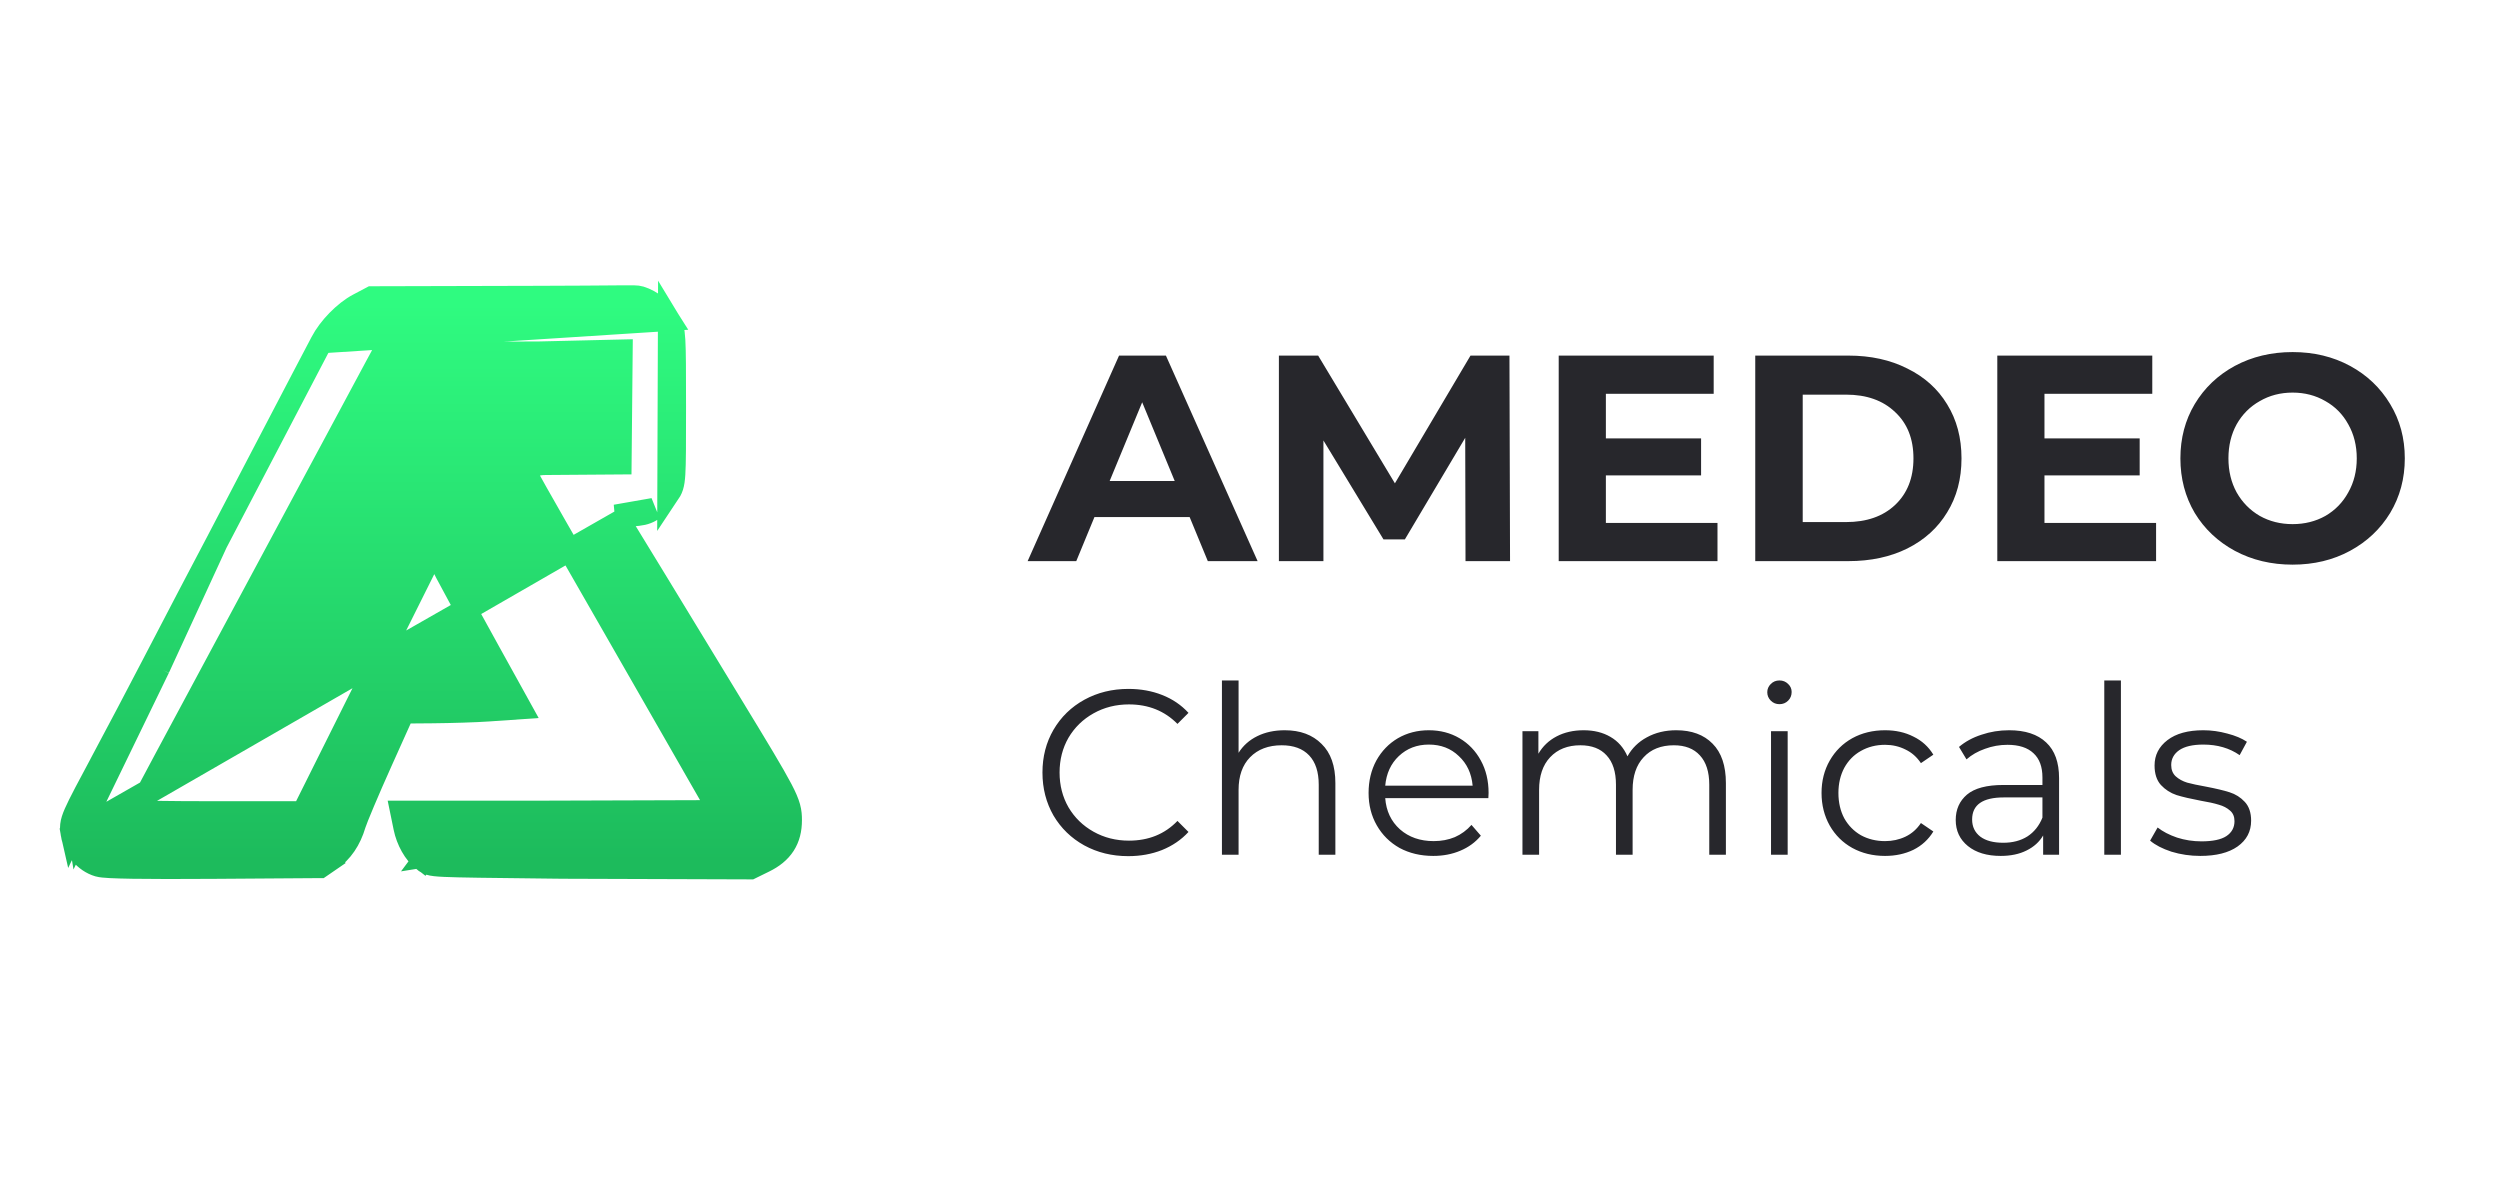 <svg width="240" height="114" viewBox="0 0 240 114" fill="none" xmlns="http://www.w3.org/2000/svg">
<path d="M59.495 50.047L59.508 50.067C59.893 50.685 61.43 53.199 62.922 55.653C64.414 58.108 67.624 63.381 70.055 67.37L69.631 67.63L70.055 67.37C72.807 71.887 74.263 74.294 75.028 75.755C75.412 76.489 75.641 77.02 75.769 77.484C75.901 77.963 75.918 78.341 75.918 78.74C75.918 79.635 75.73 80.426 75.288 81.11C74.849 81.789 74.196 82.304 73.366 82.71L72.198 83.283L72.058 83.352L71.902 83.351L54.057 83.291H54.051C53.553 83.286 53.075 83.28 52.615 83.275C46.865 83.211 44.082 83.18 42.682 83.115C41.949 83.082 41.513 83.038 41.218 82.943C40.906 82.842 40.672 82.624 40.634 82.587C40.63 82.584 40.629 82.582 40.628 82.582L41.026 82.048L40.628 82.582C39.778 81.946 39.088 80.669 38.841 79.46L38.693 78.736L38.528 77.932H39.347H52.058H52.06L69.048 77.878L67.06 74.414L67.562 74.125L67.06 74.414C65.651 71.959 62.572 66.585 60.217 62.473C57.862 58.361 54.768 52.965 53.341 50.483C52.626 49.24 51.976 48.097 51.505 47.255C51.269 46.835 51.076 46.488 50.942 46.241C50.876 46.118 50.822 46.016 50.783 45.941C50.764 45.904 50.746 45.868 50.731 45.836C50.725 45.821 50.714 45.798 50.705 45.773C50.7 45.76 50.691 45.738 50.684 45.711C50.68 45.699 50.657 45.621 50.657 45.52C50.657 45.275 50.78 45.094 50.862 45.001C50.963 44.886 51.09 44.798 51.23 44.732C51.504 44.602 51.875 44.532 52.373 44.532C52.374 44.532 52.374 44.532 52.375 44.532L59.564 44.478L59.669 33.661L51.777 33.848L51.77 33.848L51.763 33.848L36.777 33.904L36.121 35.117V35.117C35.657 35.975 31.642 43.456 27.197 51.743C22.752 60.029 17.676 69.484 15.916 72.753C15.037 74.387 14.238 75.886 13.659 76.986C13.473 77.34 13.31 77.652 13.175 77.913C13.576 77.925 14.088 77.936 14.69 77.946C16.26 77.971 18.427 77.987 20.814 77.987H29.086L41.091 53.926L41.684 52.738L42.284 53.921L42.849 55.033L42.849 55.033C43.152 55.631 44.761 58.578 46.429 61.592L45.844 61.916L46.429 61.592L49.456 67.06L49.965 67.98L48.918 68.053L46.859 68.195C45.708 68.275 43.314 68.351 41.531 68.367H41.531L38.73 68.39L36.624 73.075H36.624C35.998 74.466 35.394 75.852 34.925 76.962C34.447 78.093 34.129 78.892 34.055 79.144C33.615 80.631 32.84 81.79 31.696 82.576L31.332 82.045L31.696 82.576L30.913 83.114L30.744 83.23L30.539 83.231L20.501 83.301C17.137 83.324 14.554 83.322 12.741 83.293C11.836 83.279 11.117 83.258 10.586 83.23C10.322 83.216 10.098 83.2 9.919 83.181C9.753 83.164 9.584 83.141 9.451 83.102C8.132 82.715 7.138 81.492 6.902 80.091L59.495 50.047ZM59.495 50.047L7.56 79.98L59.495 50.047ZM59.495 50.047L59.481 50.028L59.104 49.508L59.495 50.047ZM59.495 50.047L59.104 49.508L59.495 50.047ZM6.902 80.091L7.56 79.98L6.902 80.091ZM6.902 80.091L7.56 79.98L6.902 80.091ZM6.902 80.091C6.899 80.078 6.897 80.064 6.895 80.051C6.855 79.817 6.809 79.548 6.845 79.221C6.882 78.883 6.999 78.523 7.205 78.053C7.603 77.14 8.429 75.599 10.029 72.611L10.129 72.424L10.714 72.74L10.129 72.424C11.114 70.587 13.148 66.723 14.648 63.839L6.902 80.091ZM7.56 79.98C7.534 79.824 7.511 79.693 7.503 79.561C7.458 78.821 7.873 78.052 10.718 72.741C11.704 70.9 13.739 67.033 15.241 64.148L7.56 79.98ZM14.648 63.839C14.648 63.839 14.648 63.839 14.648 63.839L15.241 64.148L14.648 63.839ZM14.648 63.839C17.443 58.468 19.116 55.271 20.782 52.117L14.648 63.839ZM14.648 63.839L15.241 64.148L14.648 63.839ZM15.241 64.148L20.782 52.117L15.241 64.148ZM59.104 49.508C60.102 49.496 60.76 49.474 61.231 49.419C61.569 49.38 61.841 49.321 62.092 49.223C62.344 49.126 62.542 49.001 62.732 48.873V48.873L59.104 49.508ZM20.782 52.117C21.299 51.138 23.055 47.775 24.683 44.644C26.311 41.514 28.28 37.746 29.058 36.271C29.835 34.797 30.644 33.257 30.856 32.847L20.782 52.117ZM20.782 52.117L30.856 32.847L20.782 52.117ZM30.856 32.847L30.857 32.847C31.571 31.468 33.069 29.93 34.394 29.229H34.394L35.535 28.626L35.68 28.549L35.845 28.549L51.657 28.508C55.267 28.498 57.479 28.479 58.855 28.467C59.136 28.465 59.382 28.463 59.598 28.461C60.232 28.456 60.621 28.455 60.873 28.462C61.122 28.468 61.297 28.484 61.471 28.538C62.536 28.867 63.632 29.733 64.23 30.704L30.856 32.847ZM30.856 32.847L64.23 30.704L30.856 32.847ZM64.23 30.704C64.358 30.912 64.478 31.13 64.566 31.459C64.647 31.767 64.694 32.147 64.725 32.681C64.786 33.748 64.791 35.594 64.791 39.054C64.791 42.625 64.79 44.47 64.724 45.508C64.691 46.029 64.64 46.399 64.544 46.703C64.442 47.026 64.3 47.239 64.171 47.432L64.23 30.704Z" fill="url(#paint0_linear_12_91)" stroke="url(#paint1_linear_12_91)" stroke-width="2.138"/>
<path d="M114.206 49.64H105.066L103.322 53.868H98.653L107.428 34.137H111.928L120.731 53.868H115.95L114.206 49.64ZM112.772 46.173L109.65 38.619L106.528 46.173H112.772ZM140.689 53.868L140.661 42.03L134.868 51.782H132.814L127.049 42.283V53.868H122.774V34.137H126.543L133.911 46.399L141.168 34.137H144.908L144.964 53.868H140.689ZM164.879 50.204V53.868H149.636V34.137H164.514V37.802H154.164V42.086H163.304V45.638H154.164V50.204H164.879ZM168.504 34.137H177.448C179.586 34.137 181.47 34.551 183.101 35.377C184.751 36.186 186.026 37.332 186.926 38.816C187.845 40.301 188.304 42.03 188.304 44.003C188.304 45.976 187.845 47.705 186.926 49.189C186.026 50.674 184.751 51.829 183.101 52.656C181.47 53.464 179.586 53.868 177.448 53.868H168.504V34.137ZM177.223 50.119C179.192 50.119 180.758 49.574 181.92 48.484C183.101 47.376 183.692 45.882 183.692 44.003C183.692 42.124 183.101 40.639 181.92 39.549C180.758 38.441 179.192 37.886 177.223 37.886H173.061V50.119H177.223ZM206.984 50.204V53.868H191.741V34.137H206.619V37.802H196.269V42.086H205.409V45.638H196.269V50.204H206.984ZM220.089 54.206C218.046 54.206 216.199 53.765 214.549 52.882C212.918 51.998 211.633 50.786 210.696 49.245C209.777 47.686 209.318 45.938 209.318 44.003C209.318 42.067 209.777 40.329 210.696 38.788C211.633 37.228 212.918 36.007 214.549 35.124C216.199 34.241 218.046 33.799 220.089 33.799C222.133 33.799 223.971 34.241 225.602 35.124C227.233 36.007 228.518 37.228 229.455 38.788C230.393 40.329 230.861 42.067 230.861 44.003C230.861 45.938 230.393 47.686 229.455 49.245C228.518 50.786 227.233 51.998 225.602 52.882C223.971 53.765 222.133 54.206 220.089 54.206ZM220.089 50.316C221.252 50.316 222.302 50.053 223.239 49.527C224.177 48.982 224.908 48.231 225.433 47.272C225.977 46.314 226.249 45.224 226.249 44.003C226.249 42.781 225.977 41.691 225.433 40.733C224.908 39.775 224.177 39.032 223.239 38.506C222.302 37.961 221.252 37.689 220.089 37.689C218.927 37.689 217.877 37.961 216.939 38.506C216.002 39.032 215.261 39.775 214.718 40.733C214.193 41.691 213.93 42.781 213.93 44.003C213.93 45.224 214.193 46.314 214.718 47.272C215.261 48.231 216.002 48.982 216.939 49.527C217.877 50.053 218.927 50.316 220.089 50.316Z" fill="#27272C"/>
<path d="M108.311 82.19C106.751 82.19 105.341 81.844 104.081 81.153C102.836 80.461 101.854 79.507 101.134 78.289C100.429 77.056 100.076 75.681 100.076 74.163C100.076 72.644 100.429 71.276 101.134 70.059C101.854 68.826 102.844 67.864 104.104 67.172C105.364 66.481 106.774 66.135 108.334 66.135C109.504 66.135 110.584 66.33 111.574 66.721C112.564 67.112 113.404 67.683 114.094 68.435L113.036 69.495C111.806 68.247 110.254 67.623 108.379 67.623C107.134 67.623 106.001 67.909 104.981 68.48C103.961 69.051 103.159 69.833 102.574 70.825C102.004 71.817 101.719 72.93 101.719 74.163C101.719 75.395 102.004 76.508 102.574 77.5C103.159 78.492 103.961 79.274 104.981 79.845C106.001 80.416 107.134 80.702 108.379 80.702C110.269 80.702 111.821 80.071 113.036 78.808L114.094 79.868C113.404 80.619 112.556 81.198 111.551 81.604C110.561 81.995 109.481 82.19 108.311 82.19ZM123.336 70.104C124.821 70.104 125.998 70.54 126.868 71.412C127.753 72.269 128.196 73.524 128.196 75.177V82.055H126.598V75.335C126.598 74.103 126.291 73.163 125.676 72.516C125.061 71.87 124.183 71.547 123.043 71.547C121.768 71.547 120.756 71.93 120.006 72.697C119.271 73.449 118.903 74.493 118.903 75.831V82.055H117.306V65.323H118.903V72.269C119.338 71.577 119.938 71.043 120.703 70.668C121.468 70.292 122.346 70.104 123.336 70.104ZM142.882 76.621H132.982C133.072 77.853 133.544 78.853 134.399 79.62C135.254 80.371 136.334 80.747 137.639 80.747C138.374 80.747 139.049 80.619 139.664 80.364C140.279 80.093 140.812 79.702 141.262 79.191L142.162 80.228C141.637 80.86 140.977 81.341 140.182 81.672C139.402 82.002 138.539 82.168 137.594 82.168C136.379 82.168 135.299 81.912 134.354 81.401C133.424 80.875 132.697 80.153 132.172 79.236C131.647 78.319 131.384 77.282 131.384 76.124C131.384 74.967 131.632 73.93 132.127 73.013C132.637 72.096 133.327 71.382 134.197 70.87C135.082 70.359 136.072 70.104 137.167 70.104C138.262 70.104 139.244 70.359 140.114 70.87C140.984 71.382 141.667 72.096 142.162 73.013C142.657 73.915 142.904 74.952 142.904 76.124L142.882 76.621ZM137.167 71.479C136.027 71.479 135.067 71.847 134.287 72.584C133.522 73.306 133.087 74.253 132.982 75.425H141.374C141.269 74.253 140.827 73.306 140.047 72.584C139.282 71.847 138.322 71.479 137.167 71.479ZM160.916 70.104C162.401 70.104 163.564 70.532 164.404 71.389C165.259 72.246 165.686 73.509 165.686 75.177V82.055H164.089V75.335C164.089 74.103 163.789 73.163 163.189 72.516C162.603 71.87 161.771 71.547 160.691 71.547C159.461 71.547 158.493 71.93 157.788 72.697C157.083 73.449 156.731 74.493 156.731 75.831V82.055H155.133V75.335C155.133 74.103 154.833 73.163 154.233 72.516C153.648 71.87 152.808 71.547 151.713 71.547C150.498 71.547 149.531 71.93 148.811 72.697C148.106 73.449 147.753 74.493 147.753 75.831V82.055H146.156V70.194H147.686V72.359C148.106 71.637 148.691 71.081 149.441 70.69C150.191 70.299 151.053 70.104 152.028 70.104C153.018 70.104 153.873 70.314 154.593 70.735C155.328 71.156 155.876 71.78 156.236 72.607C156.671 71.825 157.293 71.216 158.103 70.78C158.928 70.329 159.866 70.104 160.916 70.104ZM170.018 70.194H171.616V82.055H170.018V70.194ZM170.828 67.601C170.498 67.601 170.221 67.488 169.996 67.263C169.771 67.037 169.658 66.766 169.658 66.451C169.658 66.15 169.771 65.887 169.996 65.662C170.221 65.436 170.498 65.323 170.828 65.323C171.158 65.323 171.436 65.436 171.661 65.662C171.886 65.872 171.998 66.127 171.998 66.428C171.998 66.759 171.886 67.037 171.661 67.263C171.436 67.488 171.158 67.601 170.828 67.601ZM180.966 82.168C179.796 82.168 178.746 81.912 177.816 81.401C176.901 80.89 176.181 80.176 175.656 79.259C175.131 78.327 174.868 77.282 174.868 76.124C174.868 74.967 175.131 73.93 175.656 73.013C176.181 72.096 176.901 71.382 177.816 70.87C178.746 70.359 179.796 70.104 180.966 70.104C181.986 70.104 182.893 70.307 183.688 70.713C184.498 71.103 185.136 71.682 185.601 72.449L184.408 73.261C184.018 72.674 183.523 72.238 182.923 71.953C182.323 71.652 181.671 71.502 180.966 71.502C180.111 71.502 179.338 71.697 178.648 72.088C177.973 72.464 177.441 73.005 177.051 73.712C176.676 74.418 176.488 75.222 176.488 76.124C176.488 77.041 176.676 77.853 177.051 78.56C177.441 79.251 177.973 79.793 178.648 80.183C179.338 80.559 180.111 80.747 180.966 80.747C181.671 80.747 182.323 80.604 182.923 80.319C183.523 80.033 184.018 79.597 184.408 79.011L185.601 79.823C185.136 80.589 184.498 81.175 183.688 81.581C182.878 81.972 181.971 82.168 180.966 82.168ZM192.879 70.104C194.424 70.104 195.609 70.495 196.434 71.276C197.259 72.043 197.671 73.186 197.671 74.704V82.055H196.141V80.206C195.781 80.822 195.249 81.303 194.544 81.649C193.854 81.995 193.029 82.168 192.069 82.168C190.749 82.168 189.699 81.852 188.919 81.221C188.139 80.589 187.749 79.755 187.749 78.718C187.749 77.71 188.109 76.899 188.829 76.282C189.564 75.666 190.726 75.358 192.316 75.358H196.074V74.636C196.074 73.614 195.789 72.84 195.219 72.314C194.649 71.772 193.816 71.502 192.721 71.502C191.971 71.502 191.251 71.63 190.561 71.885C189.871 72.126 189.279 72.464 188.784 72.9L188.064 71.705C188.664 71.194 189.384 70.803 190.224 70.532C191.064 70.246 191.949 70.104 192.879 70.104ZM192.316 80.905C193.216 80.905 193.989 80.702 194.634 80.296C195.279 79.875 195.759 79.274 196.074 78.492V76.553H192.361C190.336 76.553 189.324 77.259 189.324 78.672C189.324 79.364 189.586 79.913 190.111 80.319C190.636 80.71 191.371 80.905 192.316 80.905ZM202.011 65.323H203.608V82.055H202.011V65.323ZM211.226 82.168C210.266 82.168 209.343 82.032 208.458 81.762C207.588 81.476 206.906 81.123 206.411 80.702L207.131 79.439C207.626 79.83 208.248 80.153 208.998 80.409C209.748 80.649 210.528 80.77 211.338 80.77C212.418 80.77 213.213 80.604 213.723 80.273C214.248 79.928 214.511 79.447 214.511 78.83C214.511 78.394 214.368 78.056 214.083 77.816C213.798 77.56 213.438 77.372 213.003 77.252C212.568 77.117 211.991 76.989 211.271 76.869C210.311 76.688 209.538 76.508 208.953 76.327C208.368 76.132 207.866 75.809 207.446 75.358C207.041 74.907 206.838 74.283 206.838 73.486C206.838 72.494 207.251 71.682 208.076 71.051C208.901 70.419 210.048 70.104 211.518 70.104C212.283 70.104 213.048 70.209 213.813 70.419C214.578 70.615 215.208 70.878 215.703 71.209L215.006 72.494C214.031 71.817 212.868 71.479 211.518 71.479C210.498 71.479 209.726 71.66 209.201 72.02C208.691 72.381 208.436 72.855 208.436 73.441C208.436 73.892 208.578 74.253 208.863 74.523C209.163 74.794 209.531 74.997 209.966 75.132C210.401 75.252 211.001 75.38 211.766 75.516C212.711 75.696 213.468 75.876 214.038 76.057C214.608 76.237 215.096 76.545 215.501 76.981C215.906 77.417 216.108 78.019 216.108 78.785C216.108 79.823 215.673 80.649 214.803 81.266C213.948 81.867 212.756 82.168 211.226 82.168Z" fill="#27272C"/>
<defs>
<linearGradient id="paint0_linear_12_91" x1="41.375" y1="29.126" x2="41.375" y2="82.681" gradientUnits="userSpaceOnUse">
<stop stop-color="#2FFB80"/>
<stop offset="1" stop-color="#1DBB5C"/>
</linearGradient>
<linearGradient id="paint1_linear_12_91" x1="41.375" y1="29.126" x2="41.375" y2="82.681" gradientUnits="userSpaceOnUse">
<stop stop-color="#2FFB80"/>
<stop offset="1" stop-color="#1DBB5C"/>
</linearGradient>
</defs>
</svg>
